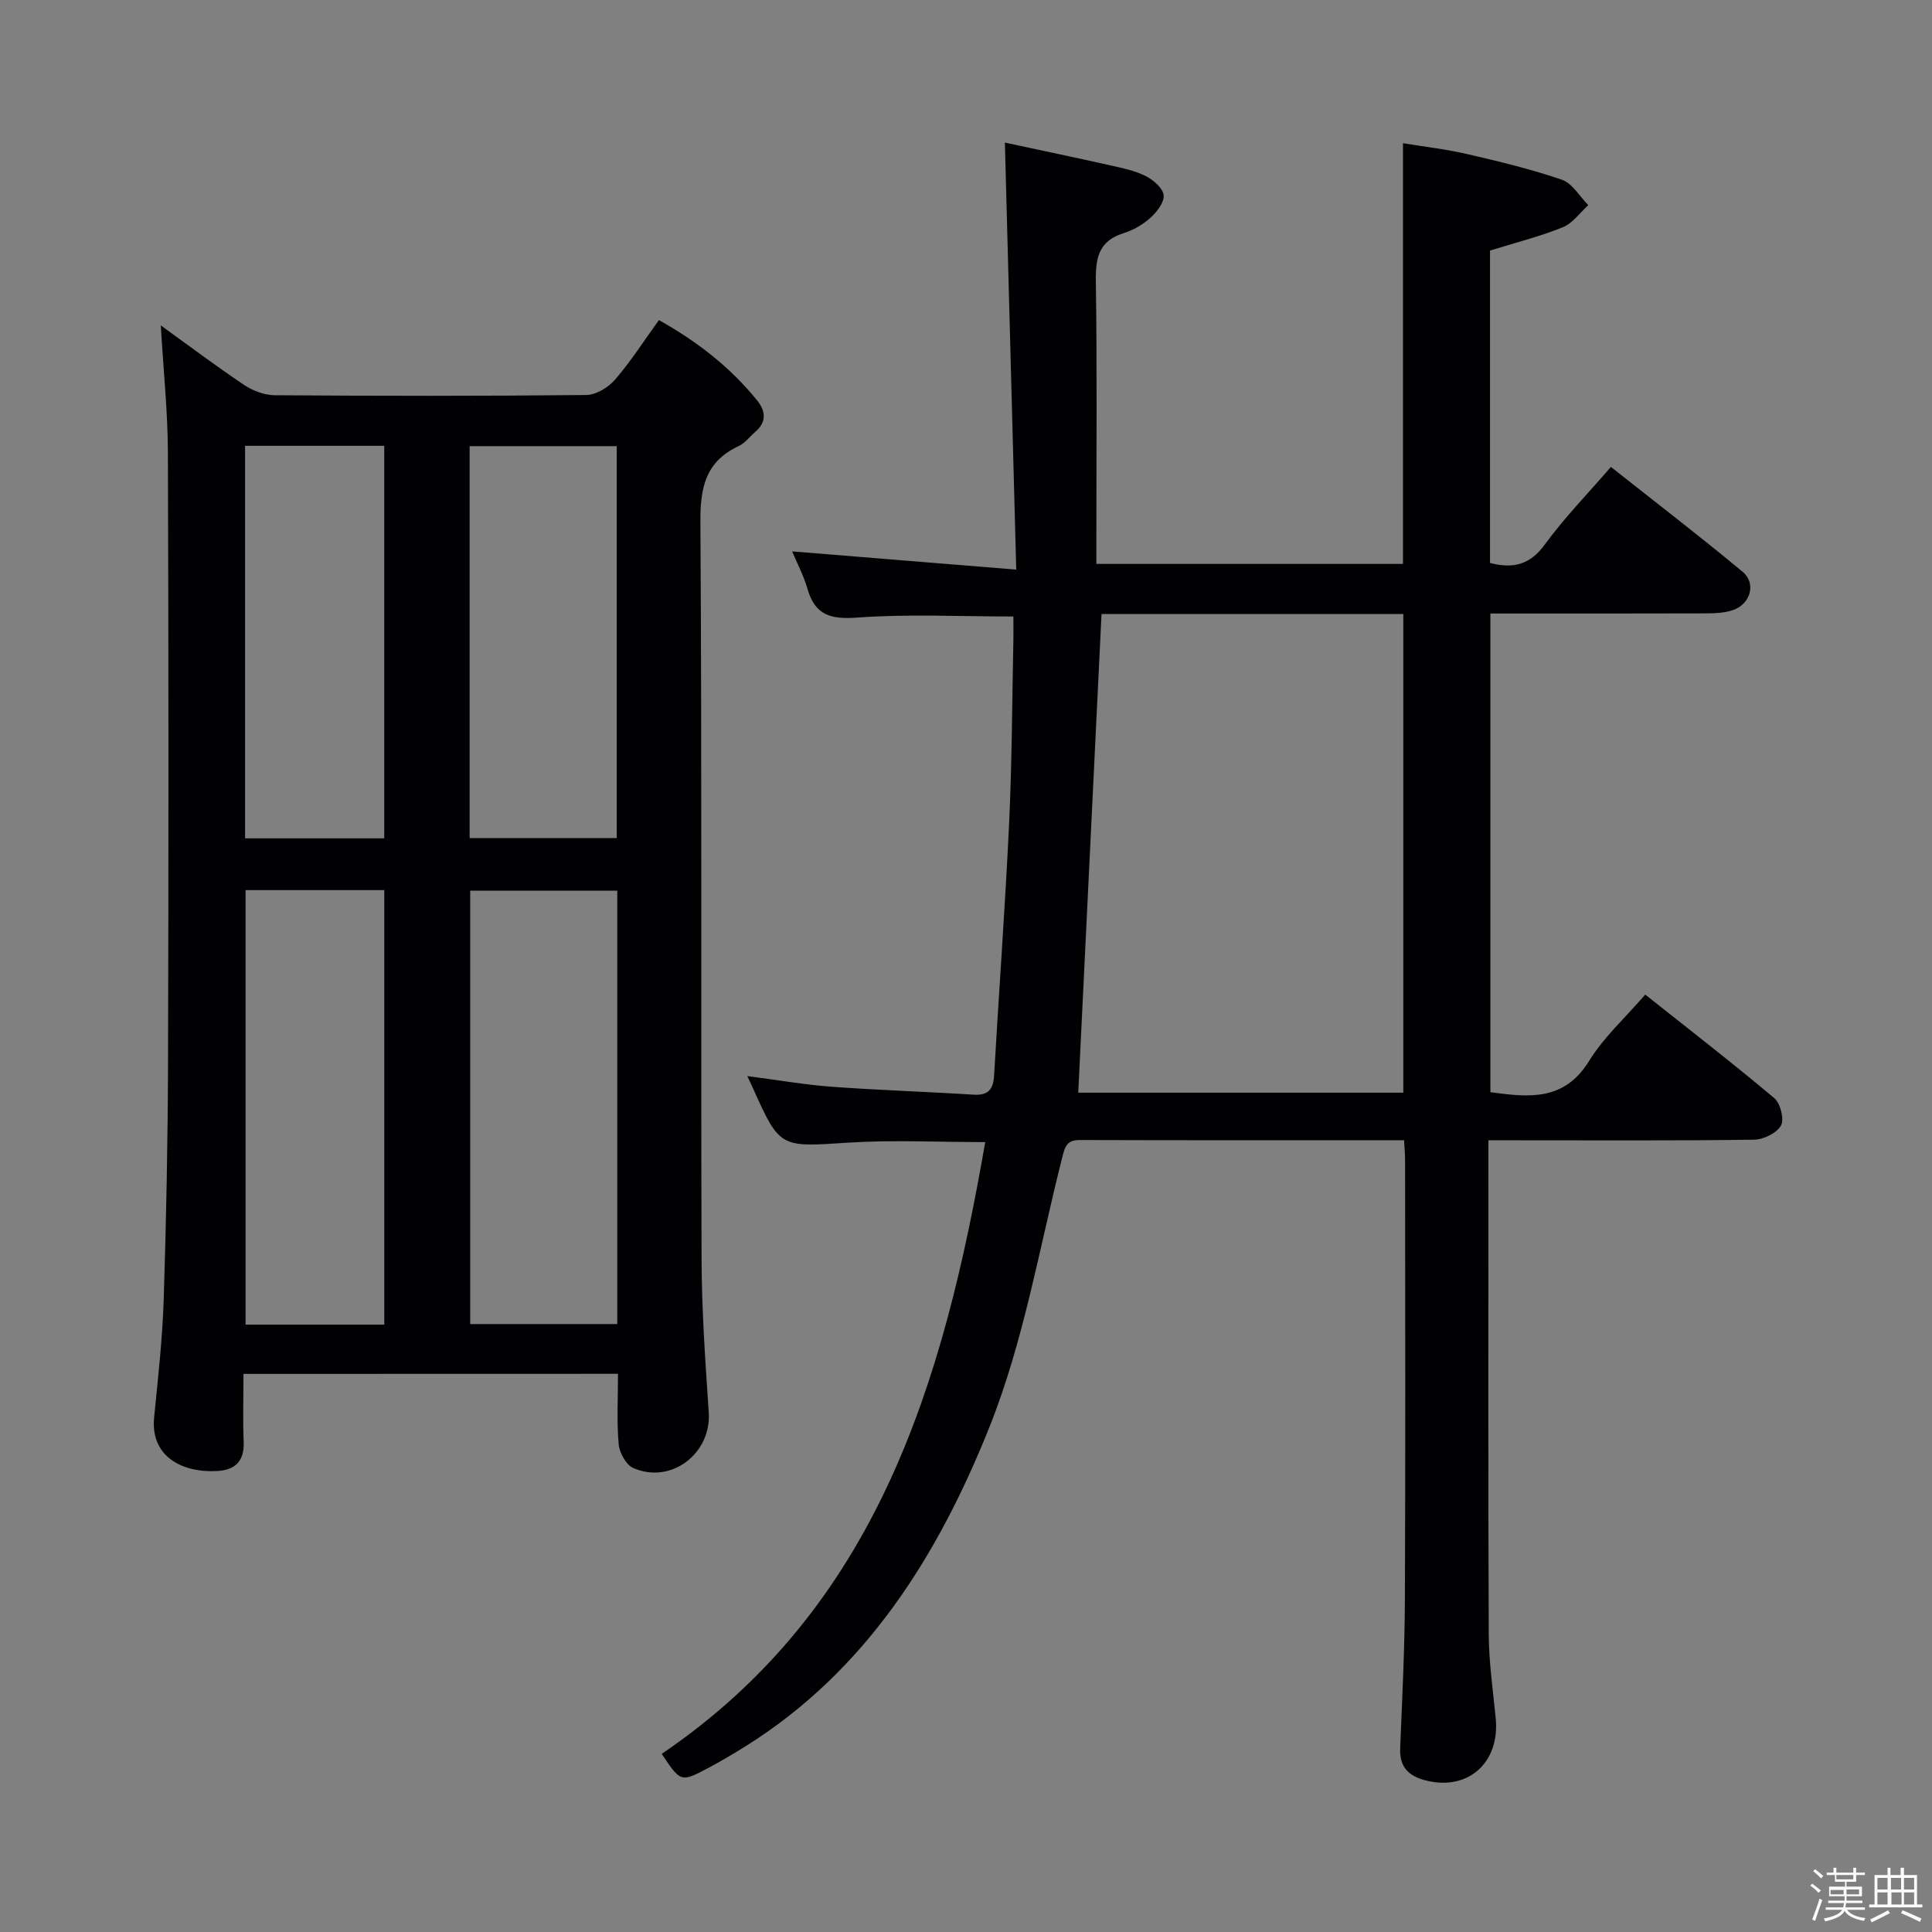 <svg enable-background="new 0 0 400 400" viewBox="0 0 400 400" xmlns="http://www.w3.org/2000/svg"><rect x="0" y="0" width="400" height="400" fill="#808080" stroke="none"/><path d="m374.8 390.4.4-.4c.7.5 1.3 1 1.8 1.4l-.5.5c-.5-.6-1.1-1.1-1.7-1.5zm1 7.3-.6-.3c.5-1.4 1.1-2.8 1.5-4.3.2.1.4.2.6.3-.5 1.3-1 2.8-1.5 4.3zm-.4-10.3.4-.4c.4.3 1 .8 1.7 1.4l-.5.5c-.4-.5-1-1-1.6-1.5zm2.5.3h1.7v-1h.6v1h3.5v-1h.6v1h1.8v.5h-1.8v1.4h-2v1h3.2v2h-3.2v.9h3.3v.5h-3.4c0 .3-.1.6-.1.9h4v.5h-3.7c.7.9 1.9 1.5 3.8 1.7-.1.2-.2.4-.3.6-2.1-.4-3.5-1.1-4-2.1-.4 1-1.8 1.7-4 2.2-.1-.2-.2-.4-.3-.6 2.1-.4 3.4-1 3.8-1.8h-3.4v-.5h3.6c.1-.3.1-.6.2-.9h-3.3v-.5h3.4c0-.3 0-.6 0-.9h-3.2v-2h3.3v-1h-2.1v-1.4h-1.7v-.5zm1.1 3.5v1h2.7c0-.3 0-.4 0-.4 0-.1 0-.2 0-.2 0-.1 0-.2 0-.3h-2.7zm1.2-3v.9h3.5v-.9zm4.7 3h-2.6v.6.4h2.6z" fill="#fcfbfa"/><path d="m393.6 386.7h.6v1.5h2.7v6.1h1.1v.6h-11v-.6h1.1v-6.1h2.7v-1.5h.6v1.5h2.1v-1.5zm-2.7 8.8.4.6c-1.2.6-2.5 1.3-3.8 1.9-.1-.2-.2-.4-.3-.6 1.2-.6 2.5-1.2 3.7-1.9zm-2.2-6.7v2.4h2.1v-2.4zm0 3v2.5h2.1v-2.5zm2.8-3v2.4h2.1v-2.4zm.1 3v2.5h2.1v-2.5h-2.2zm5.9 6.1c-1.4-.7-2.7-1.3-3.9-1.8l.3-.6c1.5.6 2.7 1.2 3.9 1.7zm-1.2-9.1h-2.1v2.4h2.1zm-2.1 3v2.5h2.1v-2.5z" fill="#fcfbfa"/><g fill="#010104"><path d="m290.7 236.07c-22.77 0-44.92.03-67.08-.04-2.61-.01-3.07 1.12-3.66 3.45-4.77 18.8-8 38.24-15.16 56.11-10.52 26.28-25.38 50.28-50.42 65.94-2.54 1.59-5.12 3.11-7.76 4.52-5.66 3-5.69 2.96-9.62-2.93 44.61-30.27 58.35-76.88 66.98-126.66-9.77 0-19.08-.48-28.31.11-14.21.92-14.19 1.23-19.87-11.48-.26-.58-.54-1.16-1.08-2.3 6.2.8 11.83 1.79 17.5 2.21 9.77.72 19.57 1.02 29.35 1.64 3.07.19 4.09-1.13 4.25-4.01 1-17.42 2.29-34.83 3.11-52.26.59-12.63.62-25.28.88-37.92.03-1.62 0-3.25 0-4.81-11.1 0-21.74-.55-32.28.22-5.51.4-8.76-.44-10.35-5.94-.82-2.83-2.23-5.49-3.18-7.76 14.97 1.22 29.95 2.43 46.4 3.77-.8-29.99-1.56-58.79-2.35-88.41 7.01 1.51 14.55 3.08 22.07 4.77 2.42.54 4.94 1.07 7.12 2.18 1.56.8 3.52 2.47 3.68 3.92.16 1.48-1.39 3.49-2.72 4.69-1.56 1.42-3.57 2.57-5.59 3.2-5.07 1.59-5.8 5.05-5.73 9.85.27 17.66.11 35.32.11 52.99v5.63h63.48c0-28.76 0-57.48 0-87.1 4.3.71 8.83 1.22 13.25 2.24 6.61 1.53 13.24 3.11 19.65 5.32 2.17.75 3.67 3.45 5.47 5.26-1.74 1.57-3.23 3.75-5.27 4.58-4.74 1.92-9.75 3.17-15.08 4.83v64.67c4.82 1.26 8.31.37 11.36-3.83 4-5.49 8.8-10.4 13.67-16.05 9.18 7.27 18.37 14.32 27.27 21.71 2.88 2.39 1.64 6.69-1.99 7.93-1.67.57-3.57.67-5.36.68-14.82.05-29.65.03-44.87.03v99.11c7.85 1.04 15.25 1.96 20.44-6.48 3.01-4.9 7.46-8.91 11.62-13.73 8.95 7.11 17.99 14.1 26.72 21.44 1.27 1.07 2.1 4.38 1.38 5.67-.88 1.57-3.61 2.9-5.56 2.93-16.33.23-32.66.13-48.99.13-1.79 0-3.59 0-6.02 0v5.79c0 32.16-.07 64.32.07 96.48.03 5.8.87 11.59 1.44 17.38.91 9.23-5.78 15.13-14.52 12.87-3.57-.92-5.42-2.79-5.26-6.67.42-10.31.94-20.62.98-30.93.13-30.16.05-60.32.04-90.48.01-1.31-.11-2.6-.21-4.46zm-62.64-108.95c-1.62 33.28-3.21 66.08-4.82 99.11h67.3c0-33.24 0-66.12 0-99.11-21.18 0-41.98 0-62.48 0z"/><path d="m50.41 284.45c0 4.79-.15 9.42.04 14.02.17 4.02-1.72 5.89-5.52 6.09-7.07.39-13.83-2.9-13.02-11.09.8-8.1 1.72-16.21 1.98-24.33.53-16.47.85-32.96.9-49.44.12-42 .12-84-.03-126-.03-8.59-.94-17.18-1.47-26.33 5.78 4.17 11.42 8.42 17.27 12.34 1.8 1.2 4.19 2.1 6.32 2.12 21.5.15 43 .18 64.5-.05 2.03-.02 4.55-1.56 5.95-3.17 3.25-3.76 5.95-7.99 9.09-12.34 7.84 4.38 14.71 9.69 20.31 16.6 1.83 2.25 2.03 4.5-.38 6.56-1.14.97-2.09 2.31-3.39 2.91-6.84 3.19-8 8.51-7.95 15.69.33 50.83.09 101.67.24 152.5.03 10.64.77 21.28 1.49 31.9.57 8.48-7.77 14.94-15.62 11.51-1.49-.65-2.87-3.15-3.03-4.91-.42-4.75-.14-9.56-.14-14.6-26.01.02-51.42.02-77.54.02zm77.39-100.04c-10.47 0-20.5 0-30.45 0v89.72h30.45c0-30.08 0-59.7 0-89.72zm-48.24 89.84c0-30.23 0-60.11 0-89.96-9.8 0-19.23 0-28.72 0v89.96zm17.67-100.74h30.46c0-27.2 0-54.09 0-81.14-10.27 0-20.3 0-30.46 0zm-17.68.06c0-27.51 0-54.41 0-81.27-9.81 0-19.23 0-28.81 0v81.27z"/></g></svg>
